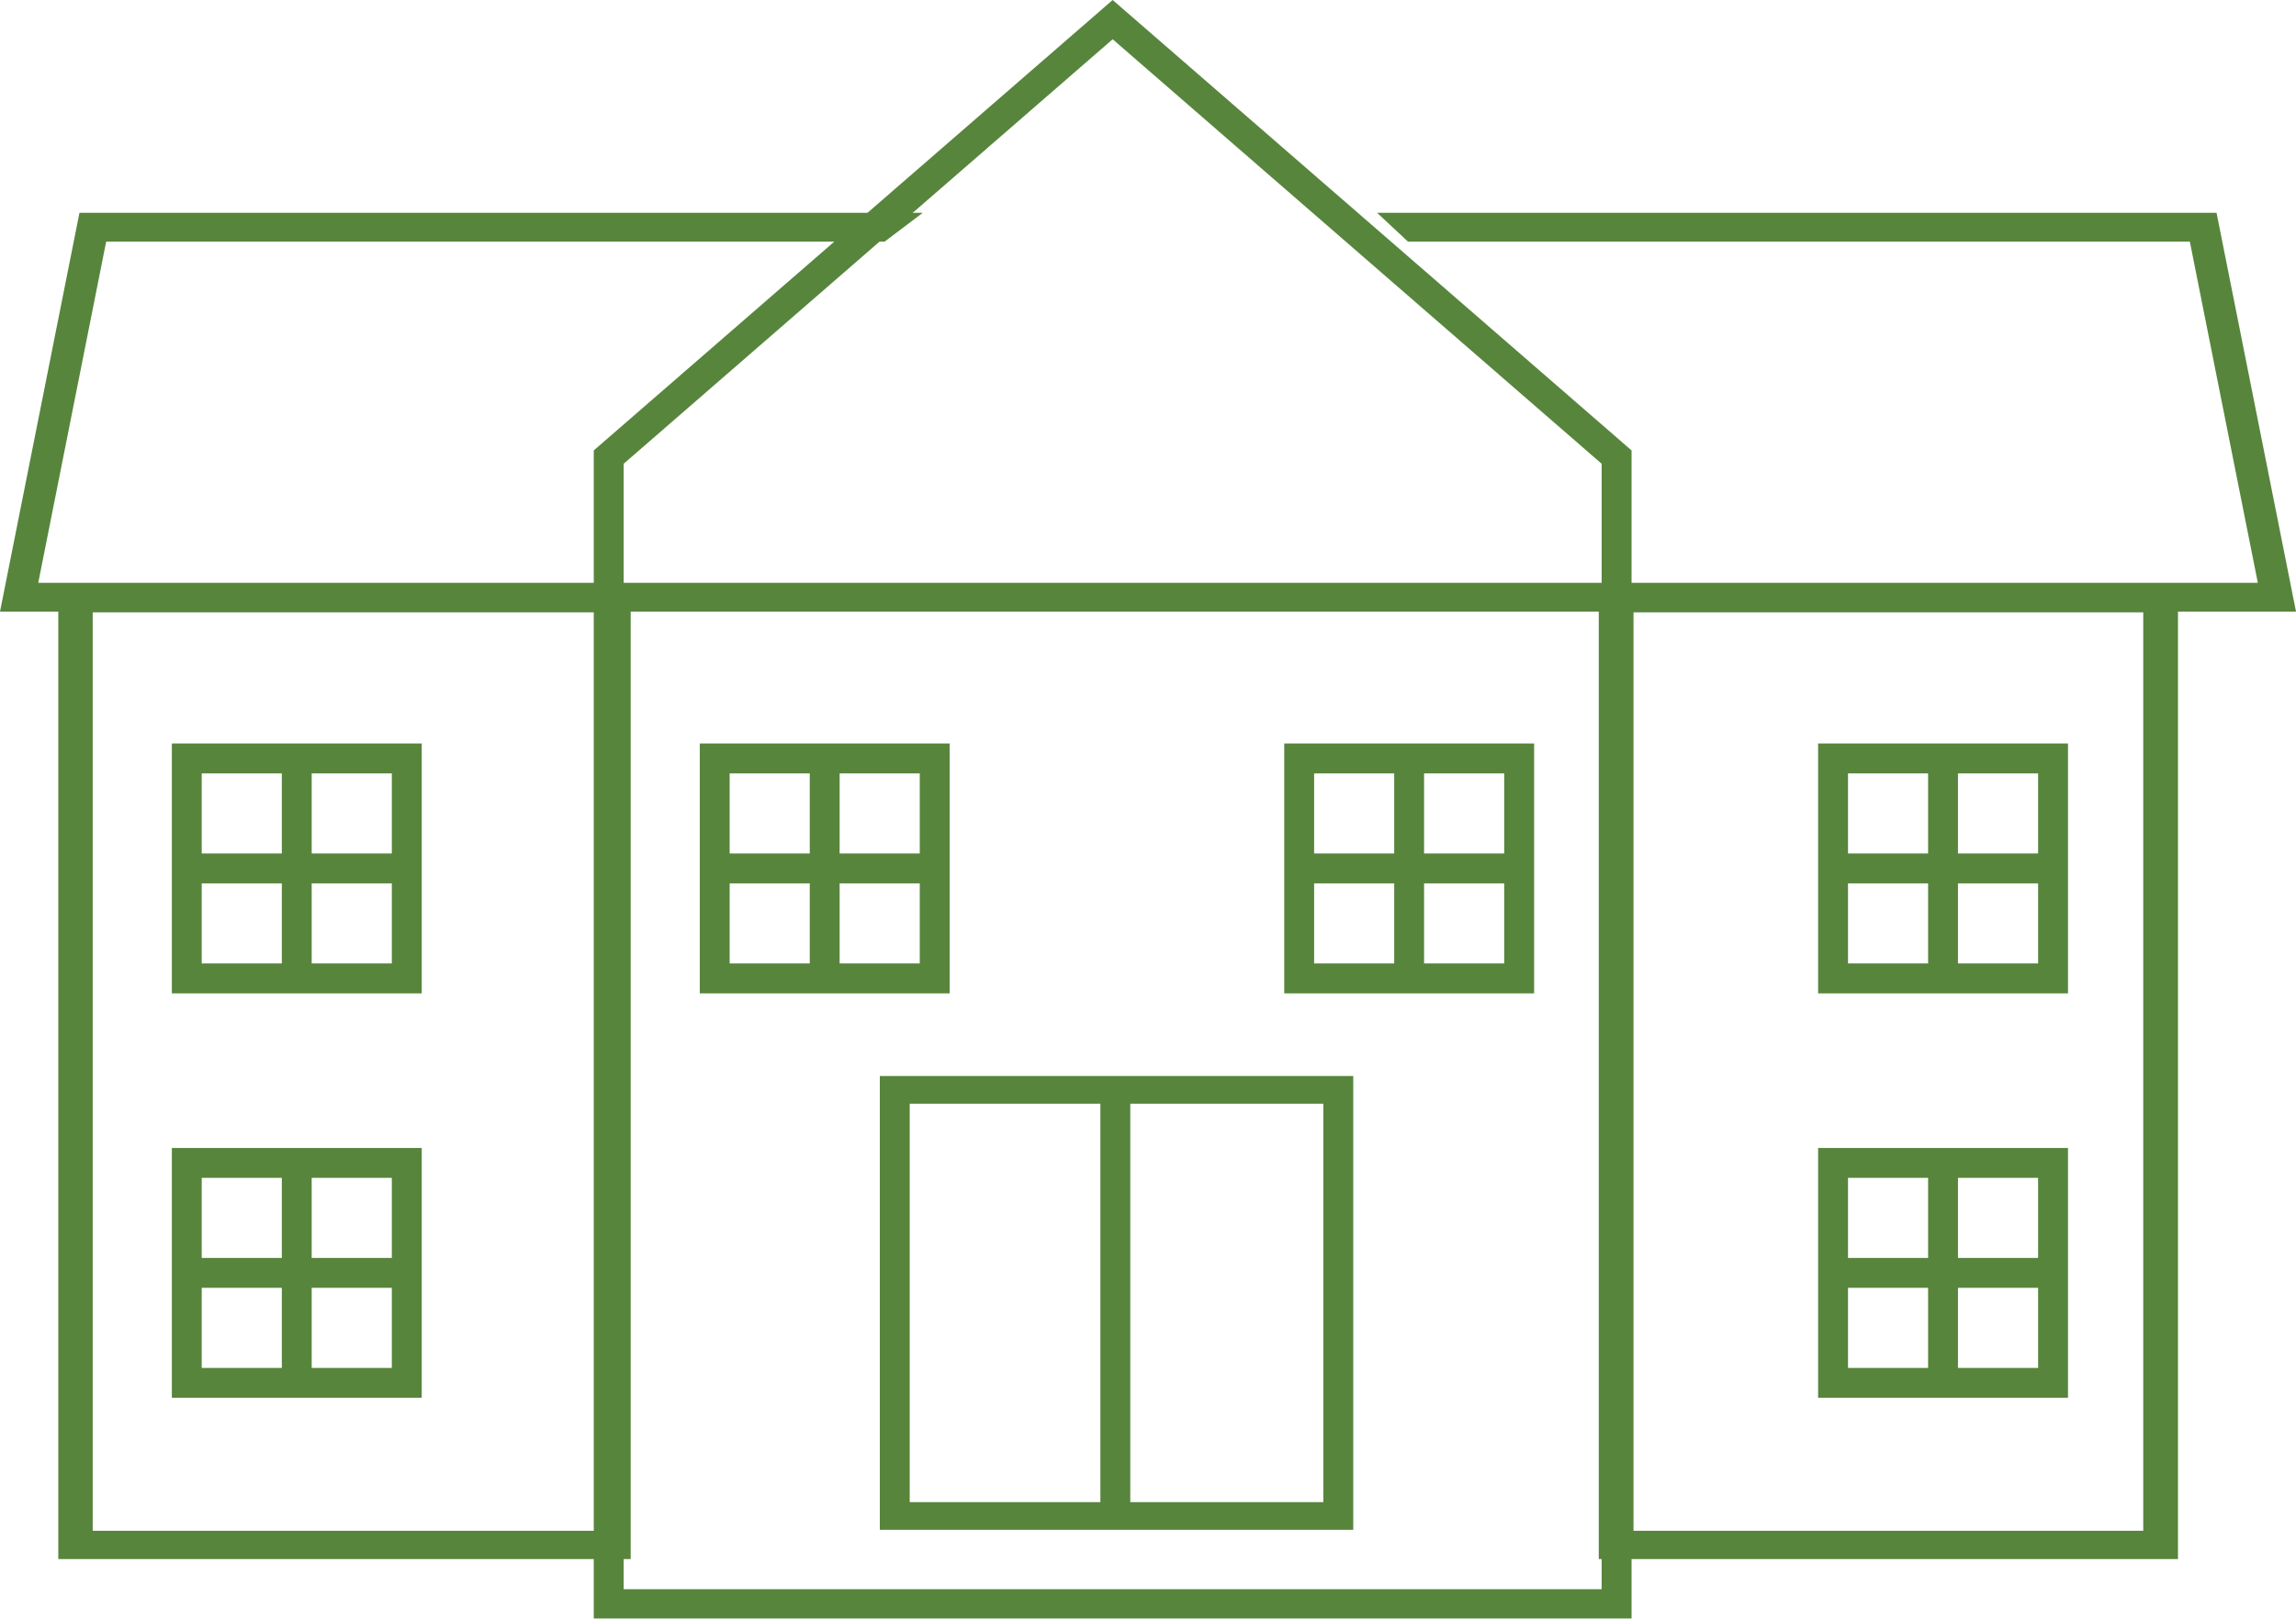 <svg xmlns="http://www.w3.org/2000/svg" width="160.078" height="112.865" viewBox="0 0 160.078 112.865"><g transform="translate(-461.725 -2829.98)" opacity="0.999"><g transform="translate(462.091 2830.377)"><path d="M159.347,27.206H0L5.42,0H63.073L61.211,1.407H6.79L1.93,25.8H157.417L152.557,1.407H97.922L96.411,0h57.516Z" transform="translate(0 14.743)" fill="#57853c"/><path d="M159.713,27.506H-.366L5.174-.3H63.968L61.311,1.707H7.036L2.3,25.5H157.051l-4.74-23.791H97.8L95.649-.3h58.524ZM.366,26.906H158.981L153.681.3H97.173l.867.807H152.8L157.782,26.1H1.565L6.544,1.107H61.11L62.179.3H5.666Z" transform="translate(0 14.743)" fill="#57853c"/><path d="M68.755,108.159H-3V27.139L32.877-4.009,68.755,27.139ZM-1.516,106.7H67.27V27.793L32.877-2.066-1.516,27.793Z" transform="translate(44.332 4.009)" fill="#57853c"/><path d="M69.055,108.459H-3.3V27L32.877-4.406,69.055,27Zm-71.755-.6H68.455V27.276L32.877-3.611-2.7,27.276ZM67.57,107H-1.816V27.656L32.877-2.463,67.57,27.656Zm-68.786-.6H66.97V27.93L32.877-1.669-1.216,27.93Z" transform="translate(44.332 4.009)" fill="#57853c"/><path d="M-3-3H36.783V64.391H-3ZM34.961-1.625H-1.178v64.64H34.961Z" transform="translate(114.401 43.622)" fill="#57853c"/><path d="M-3.3-3.3H37.083V64.691H-3.3Zm39.783.6H-2.7V64.091H36.483Zm-37.961.775H35.261v65.24H-1.478Zm36.139.6H-.878v64.04H34.661Z" transform="translate(114.401 43.622)" fill="#57853c"/><path d="M-3-3H36.309V64.391H-3ZM34.509-1.625H-1.2v64.64H34.509Z" transform="translate(6.998 43.622)" fill="#57853c"/><path d="M-3.3-3.3H36.609V64.691H-3.3Zm39.309.6H-2.7V64.091H36.009ZM-1.5-1.925H34.809v65.24H-1.5Zm35.708.6H-.9v64.04H34.209Z" transform="translate(6.998 43.622)" fill="#57853c"/><path d="M-3-3H29.407V28.04H-3ZM27.922-1.67H-1.516V26.71H27.922Z" transform="translate(64.276 77.931)" fill="#57853c"/><path d="M-3.3-3.3H29.707V28.34H-3.3Zm32.407.6H-2.7V27.74H29.107Zm-30.922.73H28.222V27.01H-1.816Zm29.438.6H-1.216V26.41H27.622Z" transform="translate(64.276 77.931)" fill="#57853c"/><path d="M-12088.515,3737.143H-12090V3708h1.485Z" transform="translate(12166.653 -3632.326)" fill="#57853c"/><path d="M-12088.215,3737.443h-2.085V3707.7h2.085Zm-1.485-.6h.886V3708.3h-.886Z" transform="translate(12166.653 -3632.326)" fill="#57853c"/><g transform="translate(48.723 51.744)"><path d="M-3-3H13.822V13.822H-3ZM12.337-1.516H-1.516V12.337H12.337Z" transform="translate(3 3)" fill="#57853c"/><path d="M-3.3-3.3H14.122V14.122H-3.3Zm16.821.6H-2.7V13.522H13.522Zm-15.337.884H12.637V12.637H-1.816Zm13.853.6H-1.216V12.037H12.037Z" transform="translate(3 3)" fill="#57853c"/><path d="M-12172.5,3623.484h-14.985V3622h14.985Z" transform="translate(12188.228 -3614.331)" fill="#57853c"/><path d="M-12172.2,3623.784h-15.585V3621.7h15.585Zm-14.985-.6h14.386v-.884h-14.386Z" transform="translate(12188.228 -3614.331)" fill="#57853c"/><path d="M-12162.515,3609.009H-12164V3594h1.482Z" transform="translate(12171.665 -3593.257)" fill="#57853c"/><path d="M-12162.215,3609.309h-2.082V3593.7h2.082Zm-1.482-.6h.883V3594.3h-.883Z" transform="translate(12171.665 -3593.257)" fill="#57853c"/></g><g transform="translate(11.915 51.744)"><path d="M-3-3H13.822V13.822H-3ZM12.337-1.516H-1.516V12.337H12.337Z" transform="translate(3 3)" fill="#57853c"/><path d="M-3.3-3.3H14.122V14.122H-3.3Zm16.821.6H-2.7V13.522H13.522Zm-15.337.884H12.637V12.637H-1.816Zm13.853.6H-1.216V12.037H12.037Z" transform="translate(3 3)" fill="#57853c"/><path d="M-12172.5,3623.484h-14.985V3622h14.985Z" transform="translate(12188.228 -3614.331)" fill="#57853c"/><path d="M-12172.2,3623.784h-15.585V3621.7h15.585Zm-14.985-.6h14.386v-.884h-14.386Z" transform="translate(12188.228 -3614.331)" fill="#57853c"/><path d="M-12162.515,3609.009H-12164V3594h1.482Z" transform="translate(12171.665 -3593.257)" fill="#57853c"/><path d="M-12162.215,3609.309h-2.082V3593.7h2.082Zm-1.482-.6h.883V3594.3h-.883Z" transform="translate(12171.665 -3593.257)" fill="#57853c"/></g><g transform="translate(126.694 51.744)"><path d="M-3-3H13.822V13.822H-3ZM12.337-1.516H-1.516V12.337H12.337Z" transform="translate(3 3)" fill="#57853c"/><path d="M-3.3-3.3H14.122V14.122H-3.3Zm16.821.6H-2.7V13.522H13.522Zm-15.337.884H12.637V12.637H-1.816Zm13.853.6H-1.216V12.037H12.037Z" transform="translate(3 3)" fill="#57853c"/><path d="M-12172.5,3623.484h-14.985V3622h14.985Z" transform="translate(12188.228 -3614.331)" fill="#57853c"/><path d="M-12172.2,3623.784h-15.585V3621.7h15.585Zm-14.985-.6h14.386v-.884h-14.386Z" transform="translate(12188.228 -3614.331)" fill="#57853c"/><path d="M-12162.515,3609.009H-12164V3594h1.482Z" transform="translate(12171.665 -3593.257)" fill="#57853c"/><path d="M-12162.215,3609.309h-2.082V3593.7h2.082Zm-1.482-.6h.883V3594.3h-.883Z" transform="translate(12171.665 -3593.257)" fill="#57853c"/></g><g transform="translate(11.915 79.945)"><path d="M-3-3H13.822V13.822H-3ZM12.337-1.516H-1.516V12.337H12.337Z" transform="translate(3 3)" fill="#57853c"/><path d="M-3.3-3.3H14.122V14.122H-3.3Zm16.821.6H-2.7V13.522H13.522Zm-15.337.884H12.637V12.637H-1.816Zm13.853.6H-1.216V12.037H12.037Z" transform="translate(3 3)" fill="#57853c"/><path d="M-12172.5,3623.484h-14.985V3622h14.985Z" transform="translate(12188.228 -3614.331)" fill="#57853c"/><path d="M-12172.2,3623.784h-15.585V3621.7h15.585Zm-14.985-.6h14.386v-.884h-14.386Z" transform="translate(12188.228 -3614.331)" fill="#57853c"/><path d="M-12162.515,3609.009H-12164V3594h1.482Z" transform="translate(12171.665 -3593.257)" fill="#57853c"/><path d="M-12162.215,3609.309h-2.082V3593.7h2.082Zm-1.482-.6h.883V3594.3h-.883Z" transform="translate(12171.665 -3593.257)" fill="#57853c"/></g><g transform="translate(126.694 79.945)"><path d="M-3-3H13.822V13.822H-3ZM12.337-1.516H-1.516V12.337H12.337Z" transform="translate(3 3)" fill="#57853c"/><path d="M-3.3-3.3H14.122V14.122H-3.3Zm16.821.6H-2.7V13.522H13.522Zm-15.337.884H12.637V12.637H-1.816Zm13.853.6H-1.216V12.037H12.037Z" transform="translate(3 3)" fill="#57853c"/><path d="M-12172.5,3623.484h-14.985V3622h14.985Z" transform="translate(12188.228 -3614.331)" fill="#57853c"/><path d="M-12172.2,3623.784h-15.585V3621.7h15.585Zm-14.985-.6h14.386v-.884h-14.386Z" transform="translate(12188.228 -3614.331)" fill="#57853c"/><path d="M-12162.515,3609.009H-12164V3594h1.482Z" transform="translate(12171.665 -3593.257)" fill="#57853c"/><path d="M-12162.215,3609.309h-2.082V3593.7h2.082Zm-1.482-.6h.883V3594.3h-.883Z" transform="translate(12171.665 -3593.257)" fill="#57853c"/></g><g transform="translate(89.471 51.744)"><path d="M-3-3H13.822V13.822H-3ZM12.337-1.516H-1.516V12.337H12.337Z" transform="translate(3 3)" fill="#57853c"/><path d="M-3.3-3.3H14.122V14.122H-3.3Zm16.821.6H-2.7V13.522H13.522Zm-15.337.884H12.637V12.637H-1.816Zm13.853.6H-1.216V12.037H12.037Z" transform="translate(3 3)" fill="#57853c"/><path d="M-12172.5,3623.484h-14.985V3622h14.985Z" transform="translate(12188.228 -3614.331)" fill="#57853c"/><path d="M-12172.2,3623.784h-15.585V3621.7h15.585Zm-14.985-.6h14.386v-.884h-14.386Z" transform="translate(12188.228 -3614.331)" fill="#57853c"/><path d="M-12162.515,3609.009H-12164V3594h1.482Z" transform="translate(12171.665 -3593.257)" fill="#57853c"/><path d="M-12162.215,3609.309h-2.082V3593.7h2.082Zm-1.482-.6h.883V3594.3h-.883Z" transform="translate(12171.665 -3593.257)" fill="#57853c"/></g></g></g></svg>